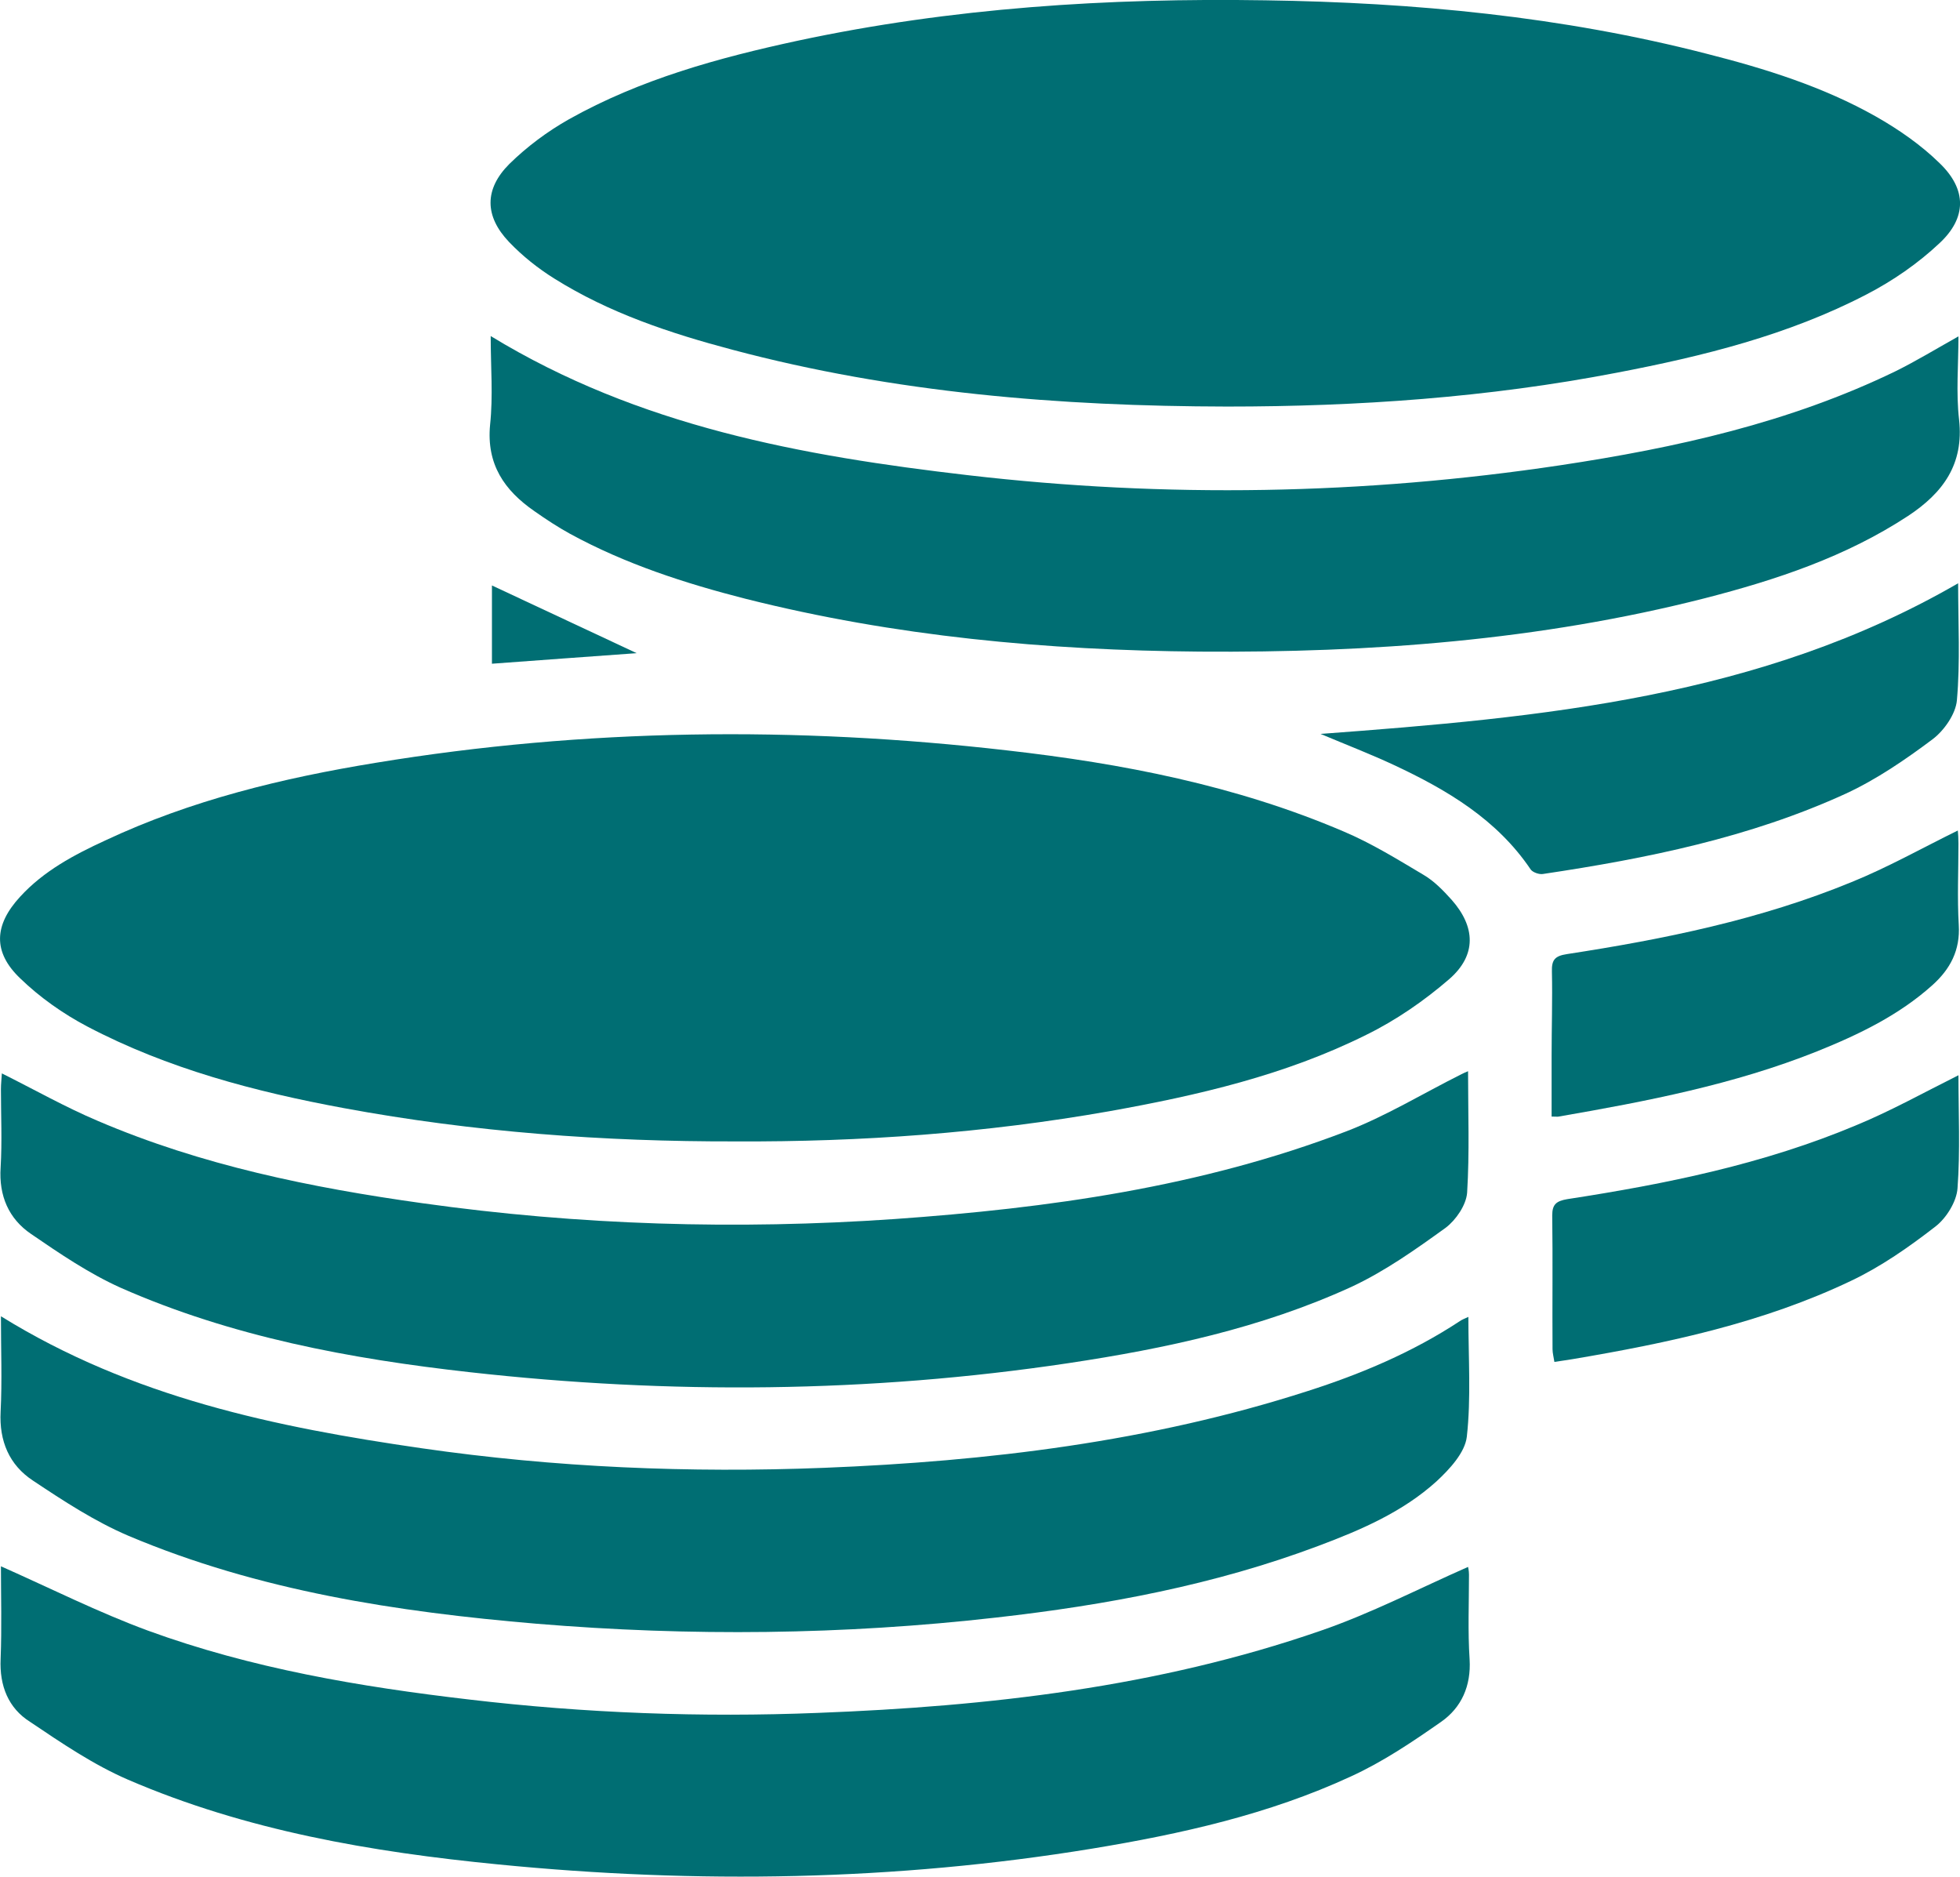<?xml version="1.0" encoding="utf-8"?>
<!-- Generator: Adobe Illustrator 25.2.3, SVG Export Plug-In . SVG Version: 6.00 Build 0)  -->
<svg version="1.1" id="Layer_1" xmlns="http://www.w3.org/2000/svg" xmlns:xlink="http://www.w3.org/1999/xlink" x="0px" y="0px"
	 viewBox="0 0 63.11 60.43" style="enable-background:new 0 0 63.11 60.43;" xml:space="preserve">
<style type="text/css">
	.st0{fill:#006E73;}
</style>
<g>
	<path class="st0" d="M23.68,36.75c-4.23,0.01-8.44-0.3-12.6-1.07c-2.87-0.53-5.68-1.27-8.27-2.63c-0.78-0.41-1.53-0.94-2.16-1.55
		c-0.89-0.85-0.84-1.72,0-2.63c0.76-0.83,1.74-1.35,2.74-1.81c2.77-1.3,5.71-2.01,8.71-2.5c6.75-1.11,13.53-1.18,20.32-0.4
		c3.71,0.42,7.38,1.13,10.84,2.61c0.9,0.38,1.74,0.9,2.58,1.4c0.34,0.2,0.63,0.5,0.9,0.8c0.77,0.87,0.81,1.78-0.07,2.55
		c-0.81,0.7-1.72,1.33-2.68,1.8c-2.61,1.3-5.43,1.95-8.28,2.46C31.74,36.48,27.72,36.77,23.68,36.75z"/>
	<path class="st0" d="M39.51,13.09c-5.38-0.01-10.71-0.44-15.93-1.83c-2-0.53-3.96-1.18-5.73-2.29c-0.53-0.33-1.03-0.73-1.46-1.18
		c-0.79-0.83-0.8-1.7,0.01-2.51c0.57-0.56,1.23-1.05,1.92-1.44c2.3-1.29,4.82-1.98,7.37-2.53c4.96-1.06,9.99-1.38,15.05-1.3
		c4.8,0.07,9.55,0.52,14.21,1.72c1.89,0.48,3.75,1.06,5.45,2.02c0.74,0.42,1.46,0.92,2.06,1.51c0.87,0.84,0.87,1.75-0.01,2.57
		c-0.69,0.65-1.5,1.21-2.35,1.65c-2.52,1.31-5.27,1.99-8.04,2.52C47.91,12.8,43.72,13.09,39.51,13.09z"/>
	<path class="st0" d="M15.8,10.82c4.77,2.91,10.03,3.86,15.37,4.48c6.37,0.74,12.73,0.63,19.07-0.32c3.72-0.56,7.37-1.37,10.78-3.02
		c0.67-0.33,1.31-0.72,2.04-1.13c0,0.92-0.08,1.81,0.02,2.68c0.16,1.44-0.52,2.36-1.64,3.1c-2.01,1.32-4.25,2.06-6.54,2.65
		c-5.33,1.36-10.77,1.76-16.26,1.72c-4.94-0.04-9.83-0.49-14.63-1.7c-1.96-0.5-3.87-1.12-5.65-2.09c-0.4-0.22-0.78-0.47-1.15-0.73
		c-0.97-0.67-1.55-1.51-1.43-2.78C15.88,12.75,15.8,11.82,15.8,10.82z"/>
	<path class="st0" d="M0.06,34.56c1.06,0.53,2.05,1.09,3.09,1.53c3.34,1.43,6.87,2.15,10.45,2.65c5.05,0.71,10.12,0.86,15.2,0.51
		c4.96-0.35,9.86-1.03,14.54-2.82c1.28-0.49,2.47-1.22,3.71-1.84c0.06-0.03,0.12-0.06,0.22-0.1c0,1.33,0.05,2.62-0.03,3.91
		c-0.03,0.4-0.36,0.88-0.69,1.13c-0.97,0.7-1.97,1.41-3.05,1.91c-2.89,1.32-5.97,1.98-9.1,2.45c-6.41,0.96-12.85,1.01-19.28,0.29
		c-3.85-0.43-7.66-1.14-11.24-2.72C2.86,41,1.92,40.36,1,39.73c-0.72-0.49-1.04-1.23-0.98-2.14c0.05-0.84,0.01-1.68,0.01-2.52
		C0.03,34.9,0.05,34.74,0.06,34.56z"/>
	<path class="st0" d="M0.03,42.38c4.23,2.62,8.85,3.57,13.55,4.25c4.29,0.62,8.62,0.8,12.95,0.63c5.28-0.21,10.51-0.84,15.57-2.47
		c1.72-0.55,3.38-1.25,4.9-2.25c0.07-0.05,0.15-0.08,0.28-0.14c0,1.33,0.09,2.61-0.05,3.86c-0.06,0.51-0.55,1.04-0.97,1.43
		c-1.09,0.99-2.44,1.57-3.8,2.08c-3.35,1.26-6.84,1.91-10.38,2.31c-4.92,0.56-9.86,0.61-14.8,0.2c-4.5-0.38-8.95-1.06-13.14-2.83
		c-1.08-0.46-2.09-1.12-3.08-1.78c-0.76-0.5-1.09-1.27-1.04-2.22C0.07,44.45,0.03,43.46,0.03,42.38z"/>
	<path class="st0" d="M0.03,50.43c1.6,0.71,3.13,1.48,4.73,2.07c3.34,1.22,6.83,1.81,10.35,2.22c3.73,0.44,7.48,0.58,11.23,0.43
		c5.5-0.21,10.94-0.83,16.17-2.64c1.63-0.56,3.17-1.36,4.76-2.06c0,0,0.03,0.12,0.03,0.25c0,0.91-0.04,1.82,0.02,2.73
		c0.05,0.85-0.26,1.55-0.92,2.01c-0.93,0.65-1.88,1.29-2.91,1.76c-2.64,1.22-5.47,1.85-8.32,2.32c-6.35,1.04-12.73,1.14-19.12,0.51
		c-4.09-0.4-8.13-1.09-11.93-2.73c-1.11-0.48-2.14-1.18-3.15-1.86C0.27,55-0.02,54.28,0.02,53.41C0.06,52.39,0.03,51.38,0.03,50.43z
		"/>
	<path class="st0" d="M63.05,18.78c0,1.27,0.07,2.53-0.04,3.77c-0.04,0.44-0.41,0.97-0.78,1.25c-0.88,0.66-1.8,1.29-2.79,1.75
		c-3.1,1.42-6.41,2.09-9.76,2.59c-0.12,0.02-0.32-0.05-0.39-0.14c-1.09-1.62-2.7-2.57-4.41-3.37c-0.75-0.35-1.53-0.65-2.36-1
		C49.66,23.1,56.69,22.46,63.05,18.78z"/>
	<path class="st0" d="M49.96,35.95c0-0.65,0-1.3,0-1.94c0-0.91,0.03-1.82,0.01-2.73c-0.01-0.37,0.09-0.5,0.48-0.56
		c3.13-0.48,6.23-1.11,9.17-2.32c1.16-0.47,2.26-1.09,3.42-1.66c0.01,0.1,0.02,0.26,0.02,0.42c0,0.88-0.04,1.75,0.01,2.62
		c0.05,0.81-0.27,1.42-0.85,1.94c-1.08,0.97-2.37,1.59-3.71,2.13c-2.68,1.07-5.49,1.61-8.32,2.1
		C50.16,35.96,50.11,35.95,49.96,35.95z"/>
	<path class="st0" d="M63.06,34.62c0,1.2,0.06,2.43-0.03,3.64c-0.03,0.43-0.36,0.96-0.71,1.23c-0.85,0.66-1.75,1.29-2.72,1.75
		c-2.83,1.35-5.88,2-8.96,2.52c-0.17,0.03-0.34,0.05-0.59,0.09c-0.02-0.14-0.06-0.28-0.06-0.41c-0.01-1.44,0.01-2.87-0.01-4.31
		c0-0.36,0.14-0.46,0.48-0.52c3.19-0.49,6.34-1.13,9.33-2.39C60.88,35.77,61.94,35.18,63.06,34.62z"/>
	<path class="st0" d="M20.5,21.03c-1.5,0.11-3.06,0.22-4.66,0.34c0-0.88,0-1.72,0-2.52C17.42,19.59,18.98,20.32,20.5,21.03z"/>
</g>
</svg>
